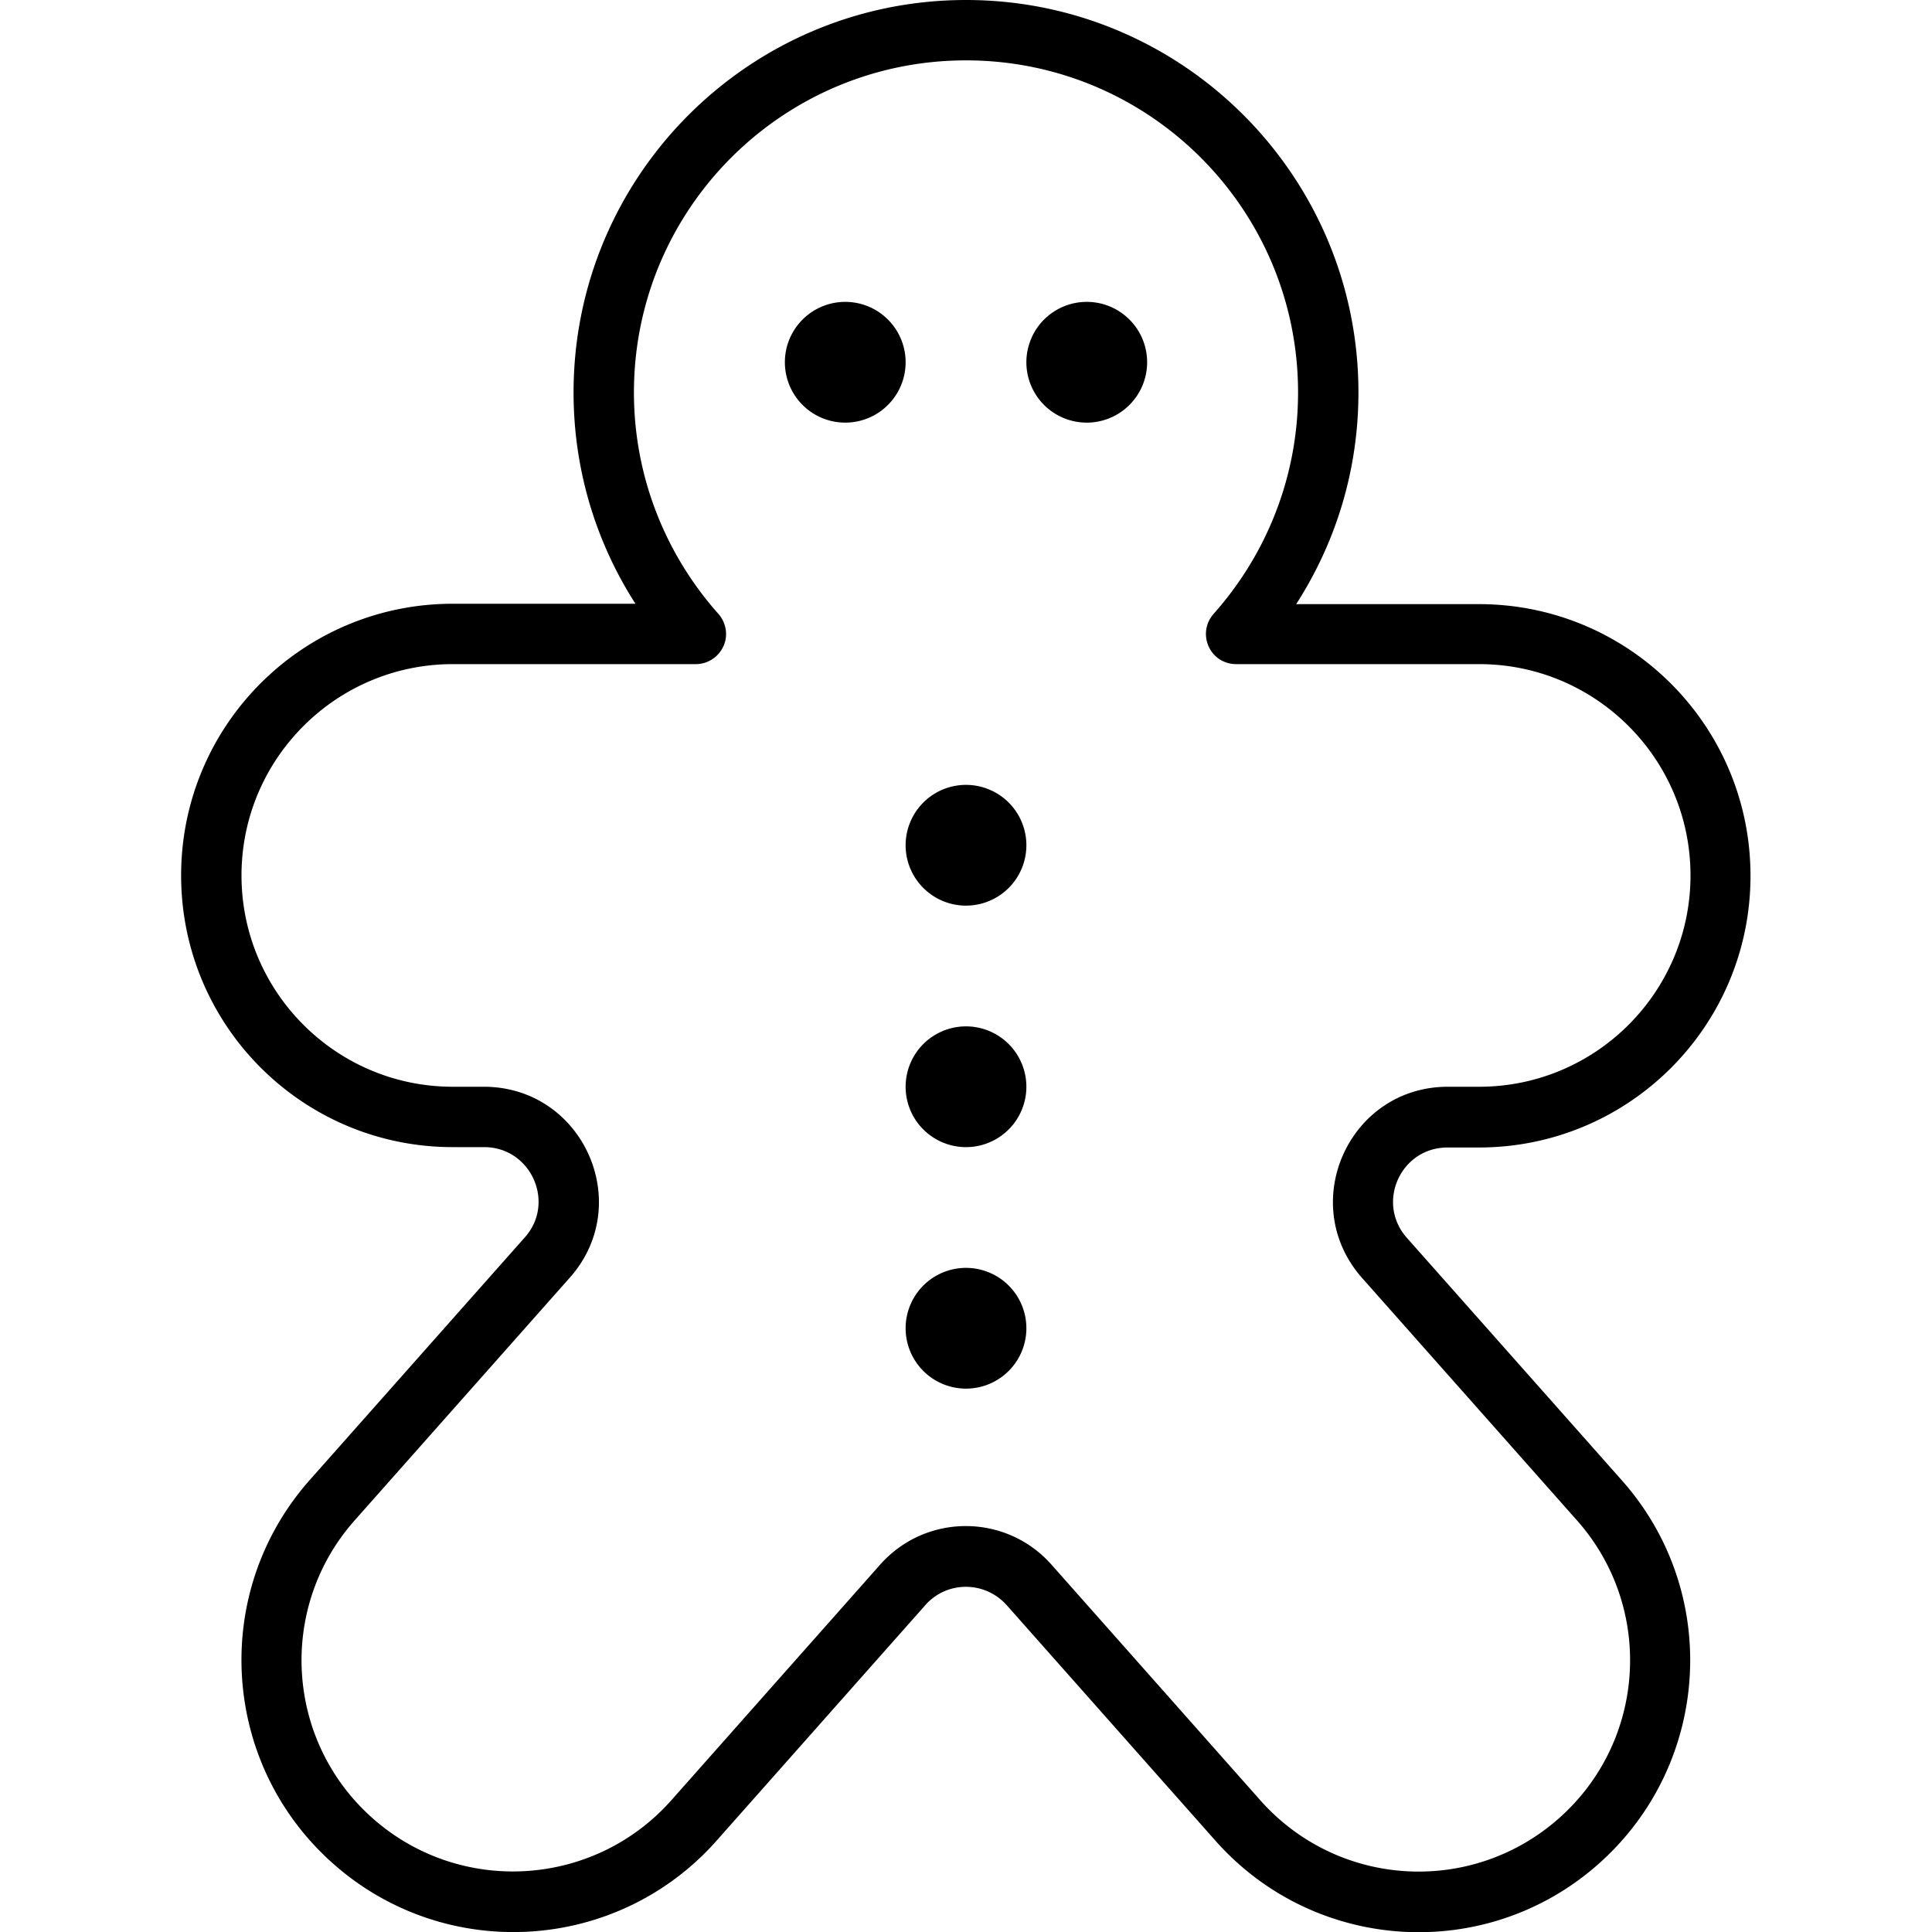 <svg xmlns="http://www.w3.org/2000/svg" width="24" height="24" viewBox="0 0 448 512">
    <path d="M136 104c0-48.6 39.4-88 88-88s88 39.4 88 88c0 22.5-8.5 43.1-22.4 58.7c-2.1 2.4-2.6 5.7-1.3 8.6s4.1 4.7 7.3 4.7l64.4 0c30.9 0 56 25.1 56 56s-25.1 56-56 56l-8.3 0c-26.2 0-40.1 30.9-22.8 50.6l57 64.3c20.5 23.1 18.4 58.5-4.8 79s-58.5 18.4-79.1-4.8l-55.3-62.4c-12.1-13.7-33.4-13.7-45.5 0l-55.3 62.4c-20.5 23.1-55.9 25.3-79.1 4.8s-25.3-55.9-4.8-79l57-64.3c17.4-19.6 3.5-50.6-22.8-50.6L88 288c-30.9 0-56-25.1-56-56s25.1-56 56-56l64.4 0c3.2 0 6-1.9 7.3-4.7s.8-6.2-1.3-8.6C144.5 147.1 136 126.5 136 104zM224 0C166.6 0 120 46.6 120 104c0 20.6 6 39.8 16.4 56L88 160c-39.8 0-72 32.2-72 72s32.2 72 72 72l8.3 0c12.4 0 19 14.7 10.8 23.9l-57 64.3C23.7 422 26.5 467.5 56.3 493.9s75.3 23.6 101.6-6.1l55.3-62.4c5.7-6.5 15.8-6.5 21.6 0l55.3 62.4c26.4 29.8 71.9 32.5 101.6 6.1s32.5-71.9 6.1-101.6l-57-64.3c-8.2-9.3-1.6-23.9 10.8-23.9l8.3 0c39.8 0 72-32.2 72-72s-32.2-72-72-72l-48.4 0C322 143.8 328 124.6 328 104C328 46.6 281.4 0 224 0zM192 112a16 16 0 1 0 0-32 16 16 0 1 0 0 32zm32 128a16 16 0 1 0 0-32 16 16 0 1 0 0 32zM272 96a16 16 0 1 0 -32 0 16 16 0 1 0 32 0zM224 368a16 16 0 1 0 0-32 16 16 0 1 0 0 32zm16-80a16 16 0 1 0 -32 0 16 16 0 1 0 32 0z"/>
</svg>